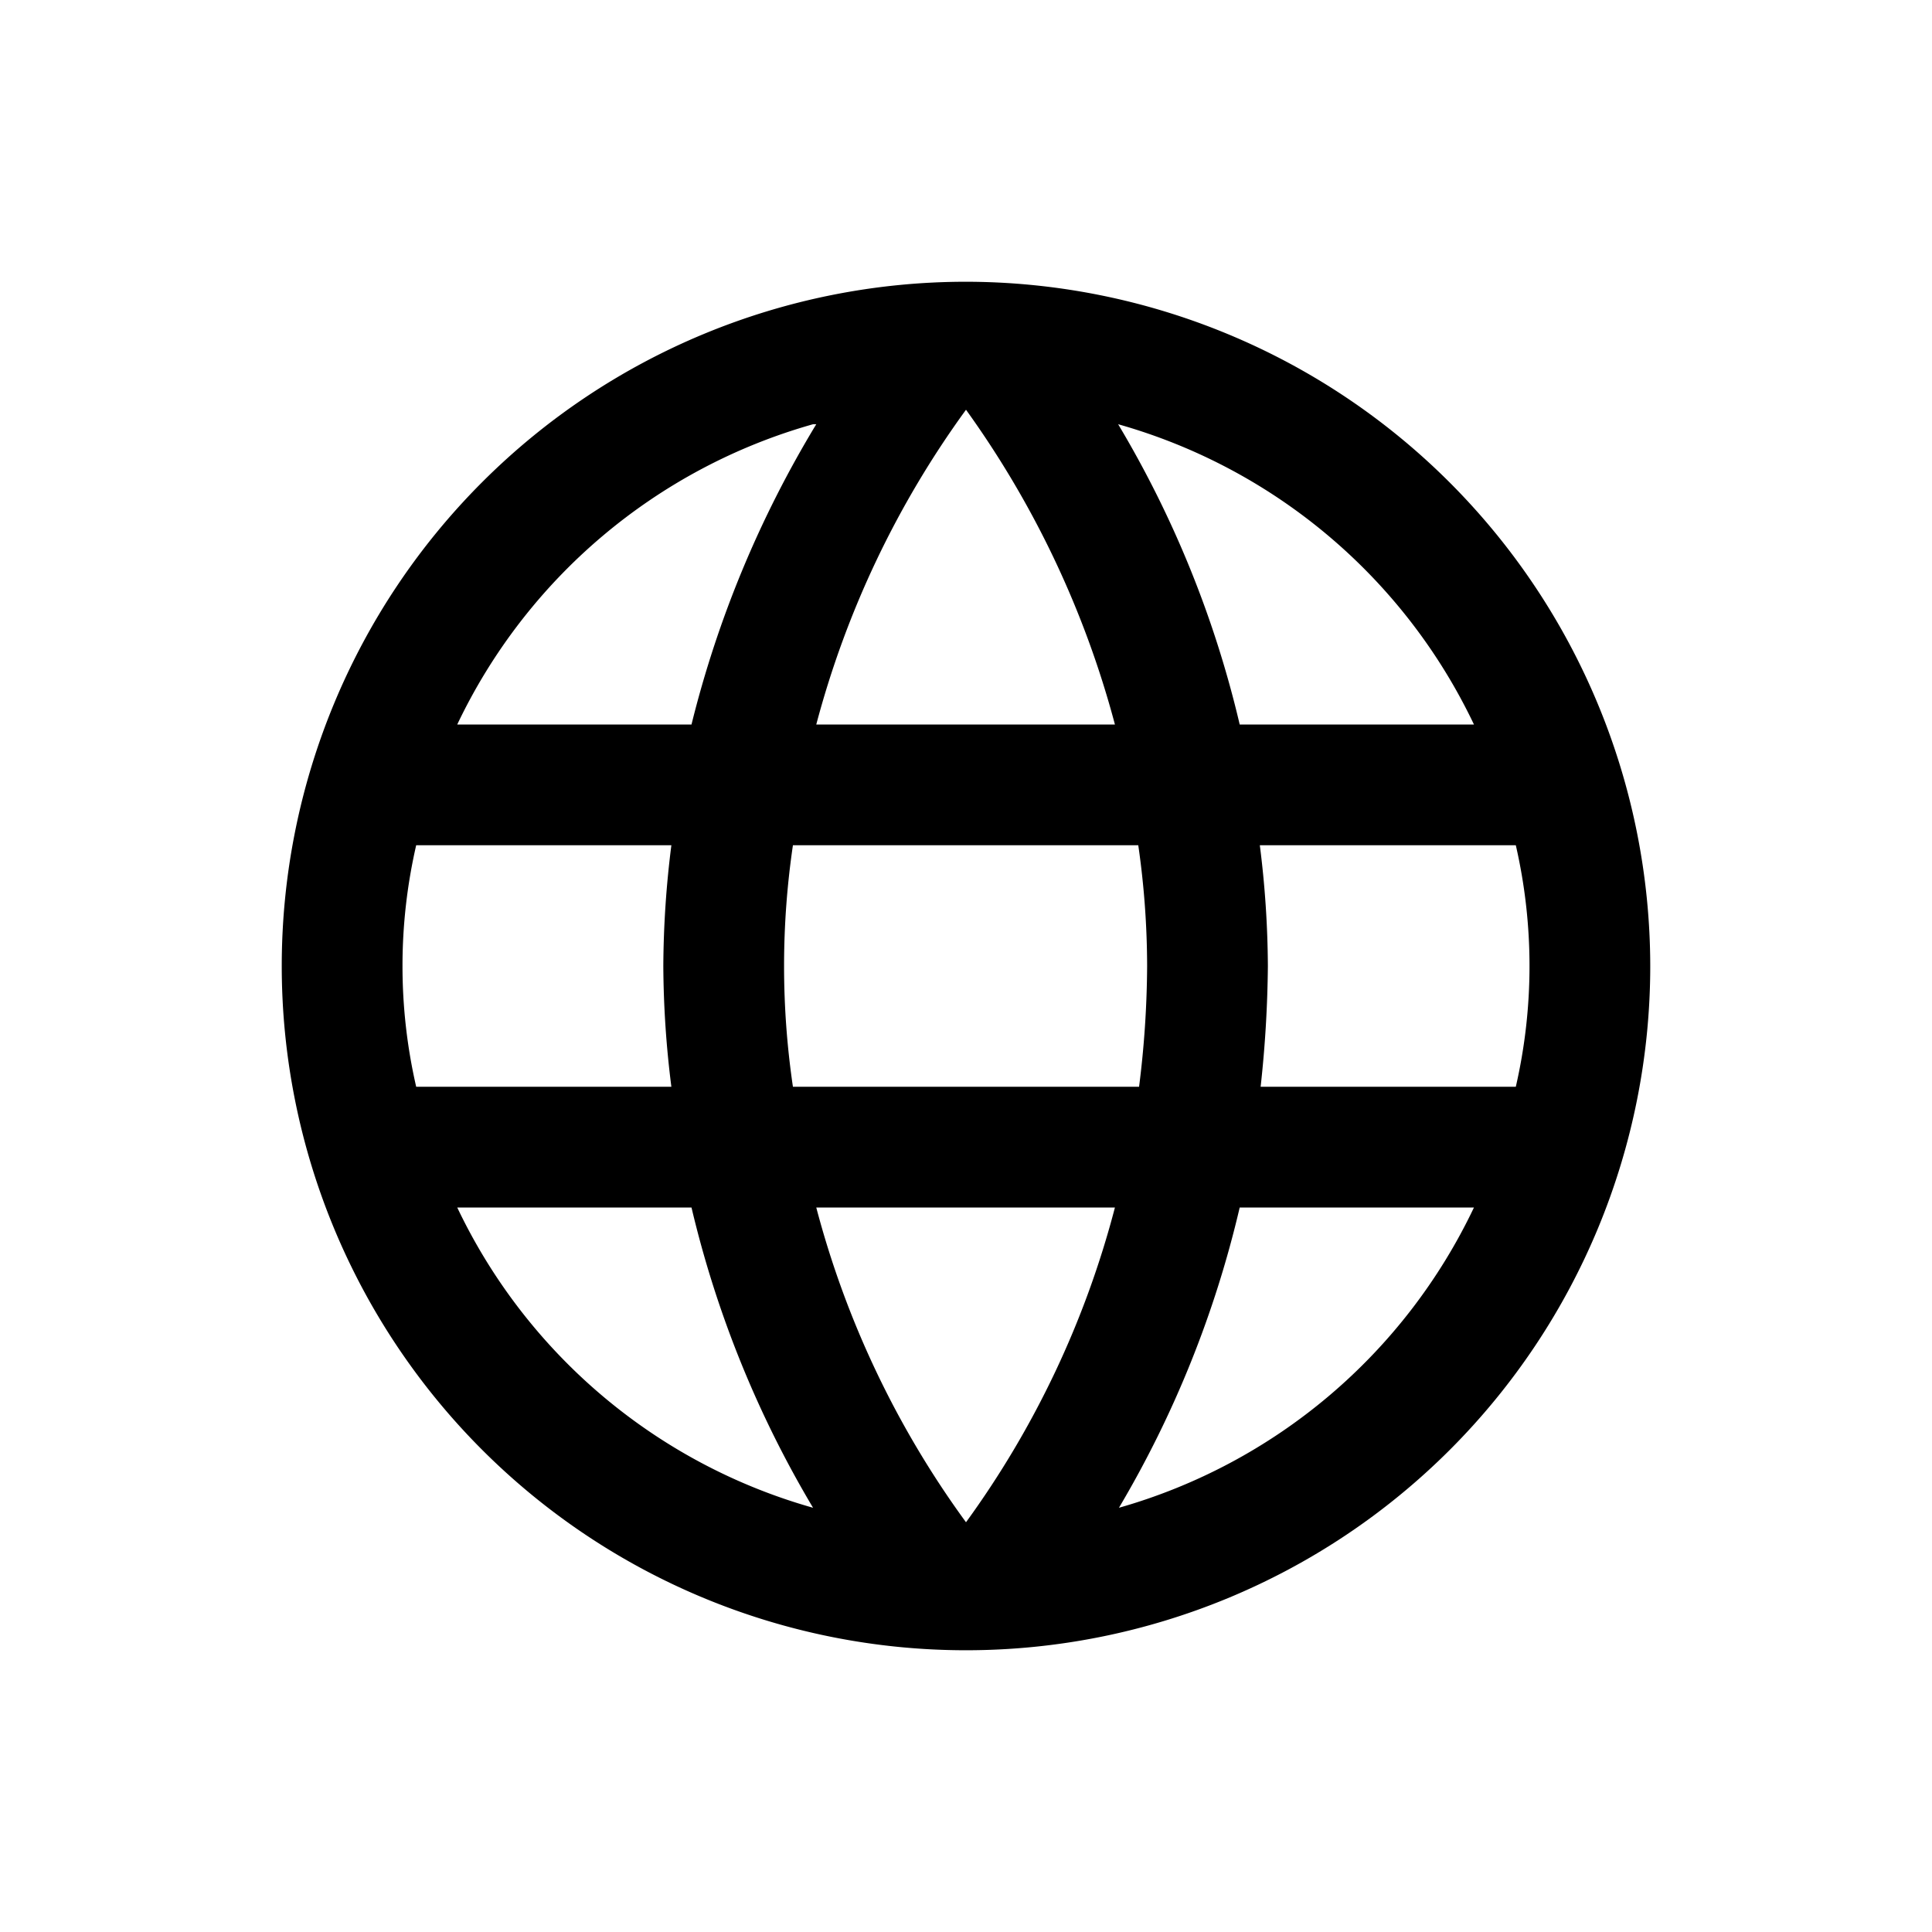 <svg xmlns="http://www.w3.org/2000/svg" viewBox="0 0 24 24"><defs><style>.cls-1{fill:none;}.cls-2{fill:#000;}</style></defs><g data-name="Bounding area"><polyline class="cls-1" points="24 0 24 24 0 24 0 0"/></g><path class="cls-2" d="M12,3.5A8.5,8.5,0,1,0,20.5,12,8.51,8.51,0,0,0,12,3.5ZM18.31,9H15.4a13.11,13.11,0,0,0-1.51-3.73A7,7,0,0,1,18.31,9Zm-4.06,3a12.32,12.32,0,0,1-.1,1.5H9.85a10.28,10.28,0,0,1,0-3h4.29A10.59,10.59,0,0,1,14.25,12Zm-4.11,3h3.71A11.64,11.64,0,0,1,12,18.91,11.66,11.66,0,0,1,10.14,15Zm0-6A11.76,11.76,0,0,1,12,5.09,11.93,11.93,0,0,1,13.85,9Zm0-3.73A13.4,13.4,0,0,0,8.59,9H5.68A7,7,0,0,1,10.1,5.27ZM5,12a6.69,6.69,0,0,1,.17-1.5H8.34a12.32,12.32,0,0,0-.1,1.5,12.32,12.32,0,0,0,.1,1.5H5.17A6.69,6.69,0,0,1,5,12Zm.68,3H8.59a13.23,13.23,0,0,0,1.51,3.73A7,7,0,0,1,5.68,15Zm8.22,3.73A13.2,13.2,0,0,0,15.4,15h2.91A7,7,0,0,1,13.9,18.73Zm1.76-5.23a14.74,14.74,0,0,0,.09-1.5,12.32,12.32,0,0,0-.1-1.5h3.18a6.7,6.7,0,0,1,0,3Z"/></svg>